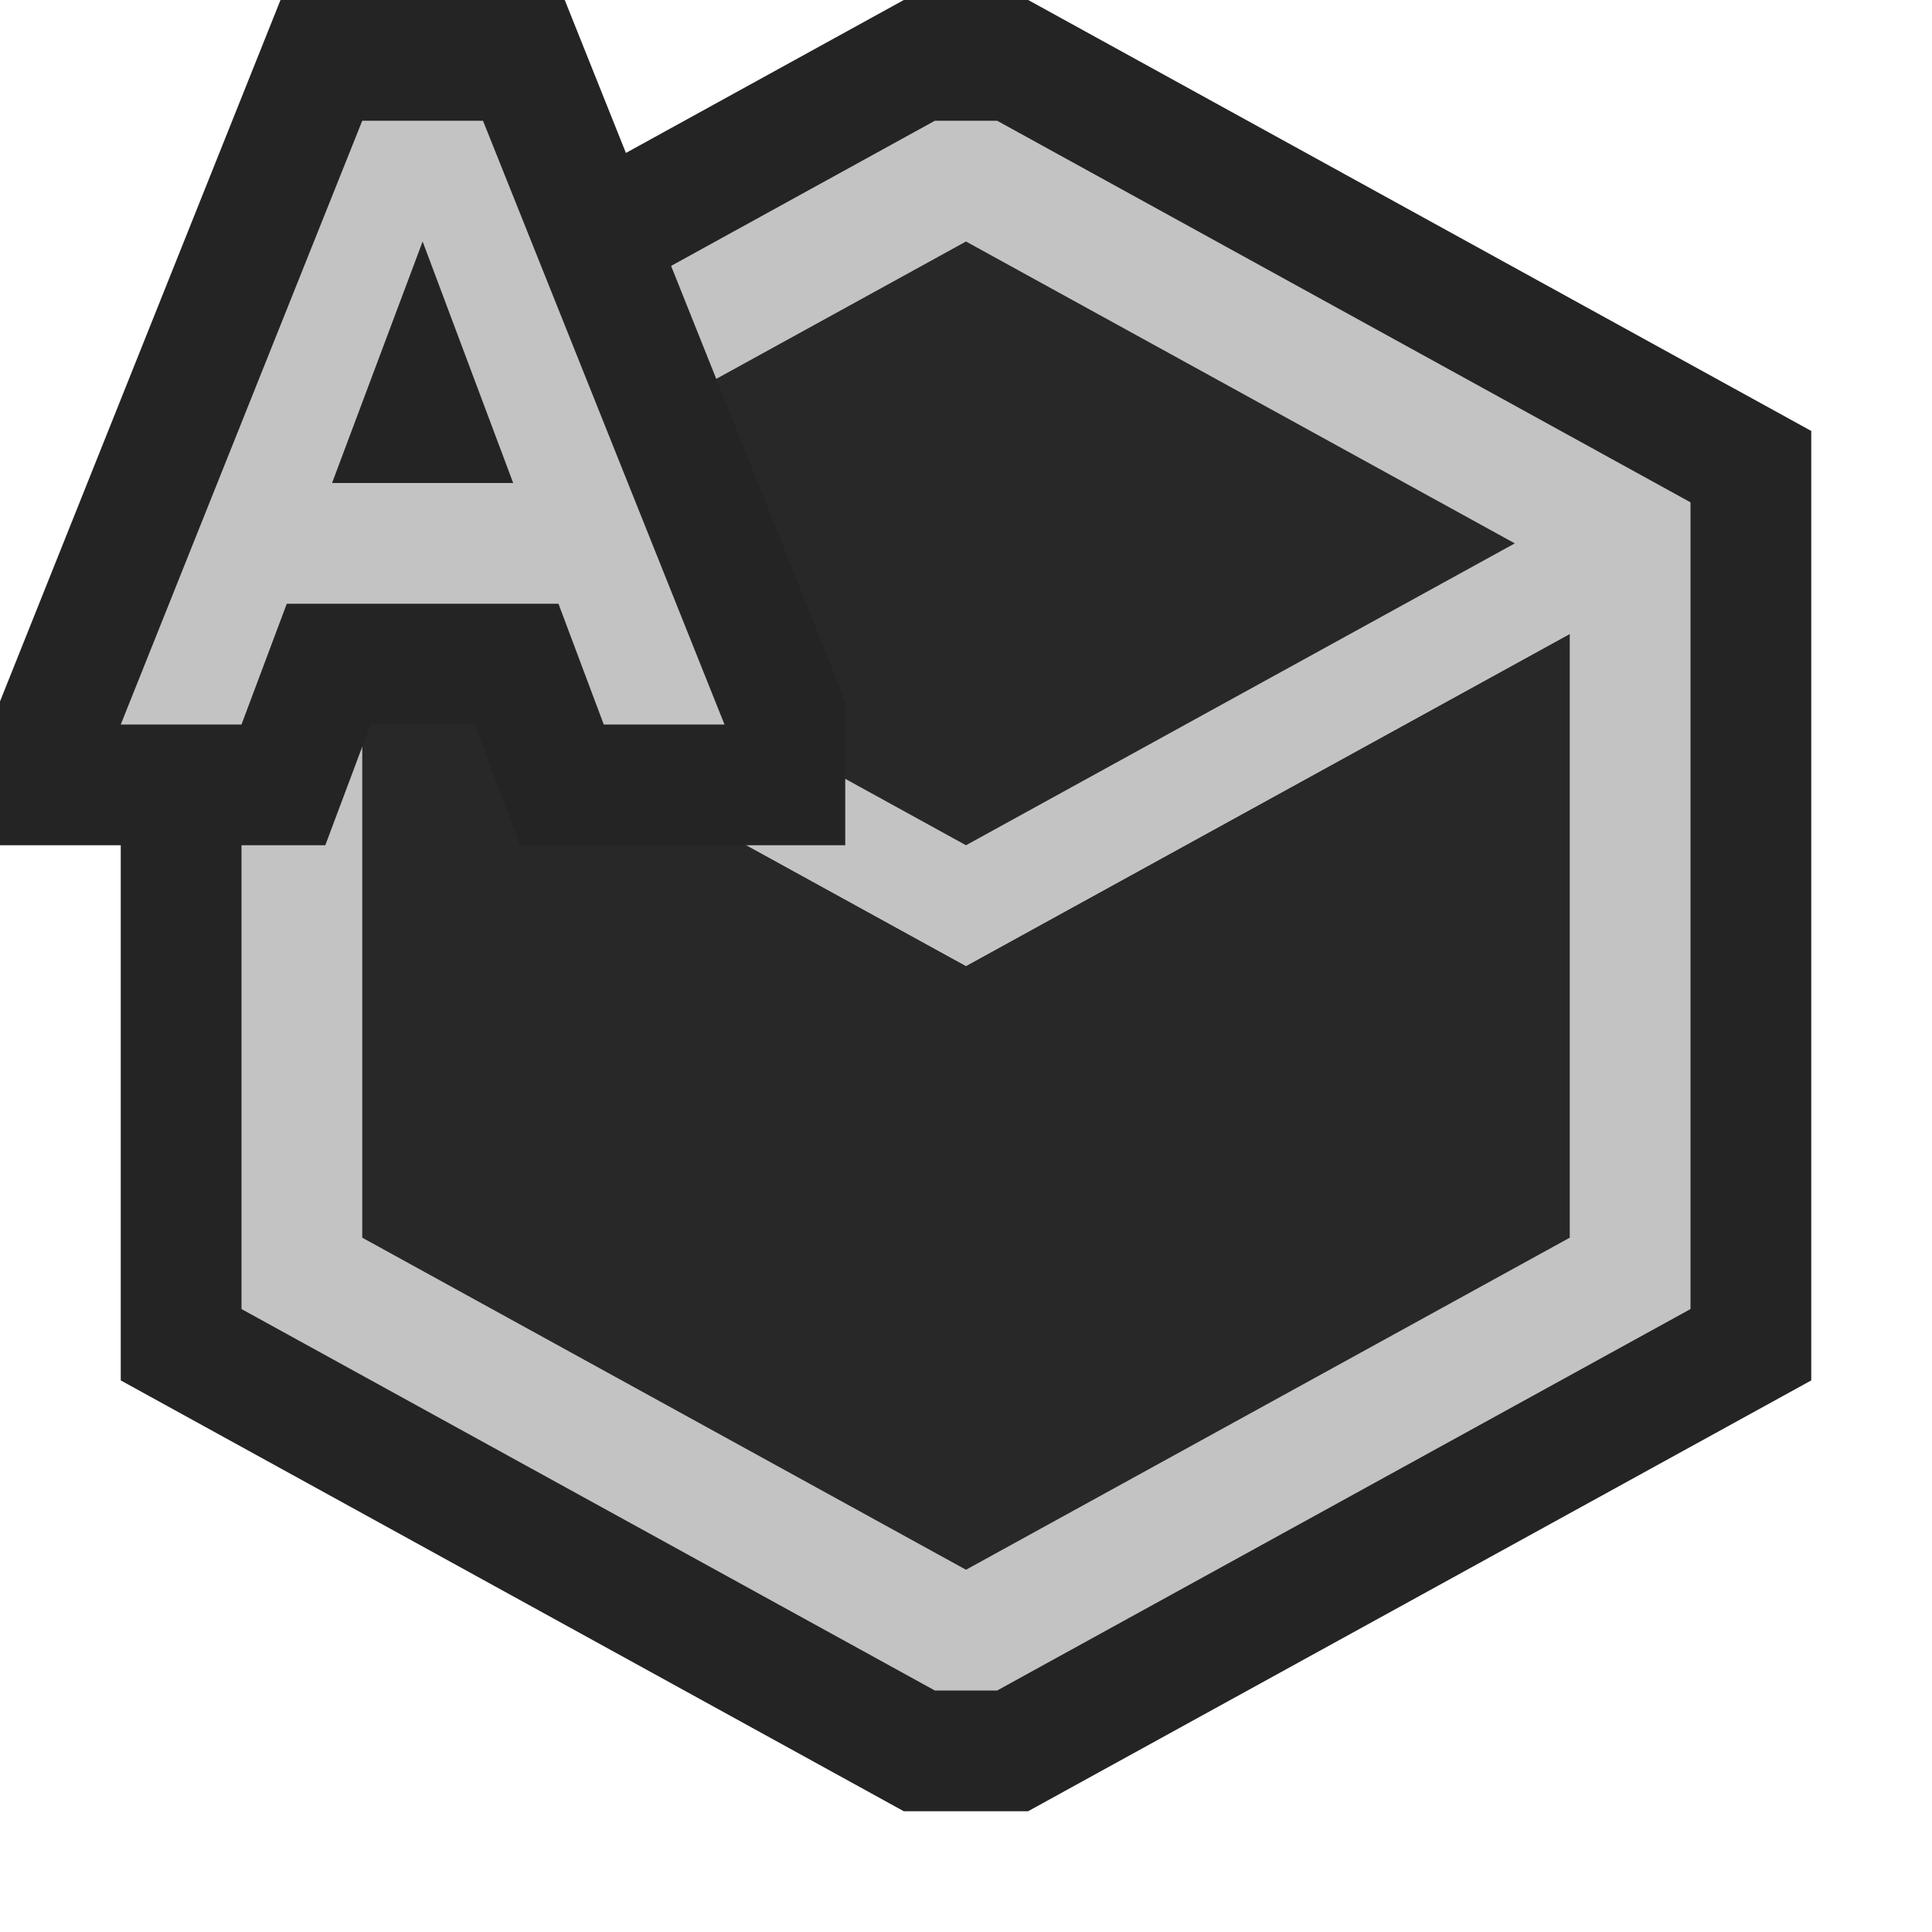 <svg ti:v="1" width="16" height="16" viewBox="0 0 16 16" xmlns="http://www.w3.org/2000/svg" xmlns:ti="urn:schemas-jetbrains-com:tisvg"><rect id="frame" width="16" height="16" fill="none"/><g fill-rule="evenodd"><path d="M7.485 15L1 11.432V3.569L7.485 0h1.03L15 3.569v7.863L8.514 15H7.485z" fill="#242424"/><path d="M2 4.16v6.681L7.742 14h.516L14 10.841V4.16L8.258 1h-.516L2 4.16z" fill="#C3C3C3"/><path d="M3 5.25v5L8 13V8L3 5.25z" fill="#282828"/><path d="M13 5.25L8 8v5l5-2.75v-5z" fill="#282828"/><path d="M12.545 4.5L8 7 3.455 4.5 3 4.751v.499L8 8l5-2.75v-.499l-.455-.251z" fill="#C3C3C3"/><path d="M8 7l4.545-2.5L8 2 3.455 4.5 8 7z" fill="#282828"/><path d="M4.677 0H2.323L0 5.809V7h2.694l.375-1h.863l.375 1H7V5.809L4.677 0z" fill="#242424"/><path d="M2.75 4l.75-2 .75 2M5 6h1L4 1H3L1 6h1l.375-1h2.25L5 6z" fill="#C3C3C3"/></g></svg>